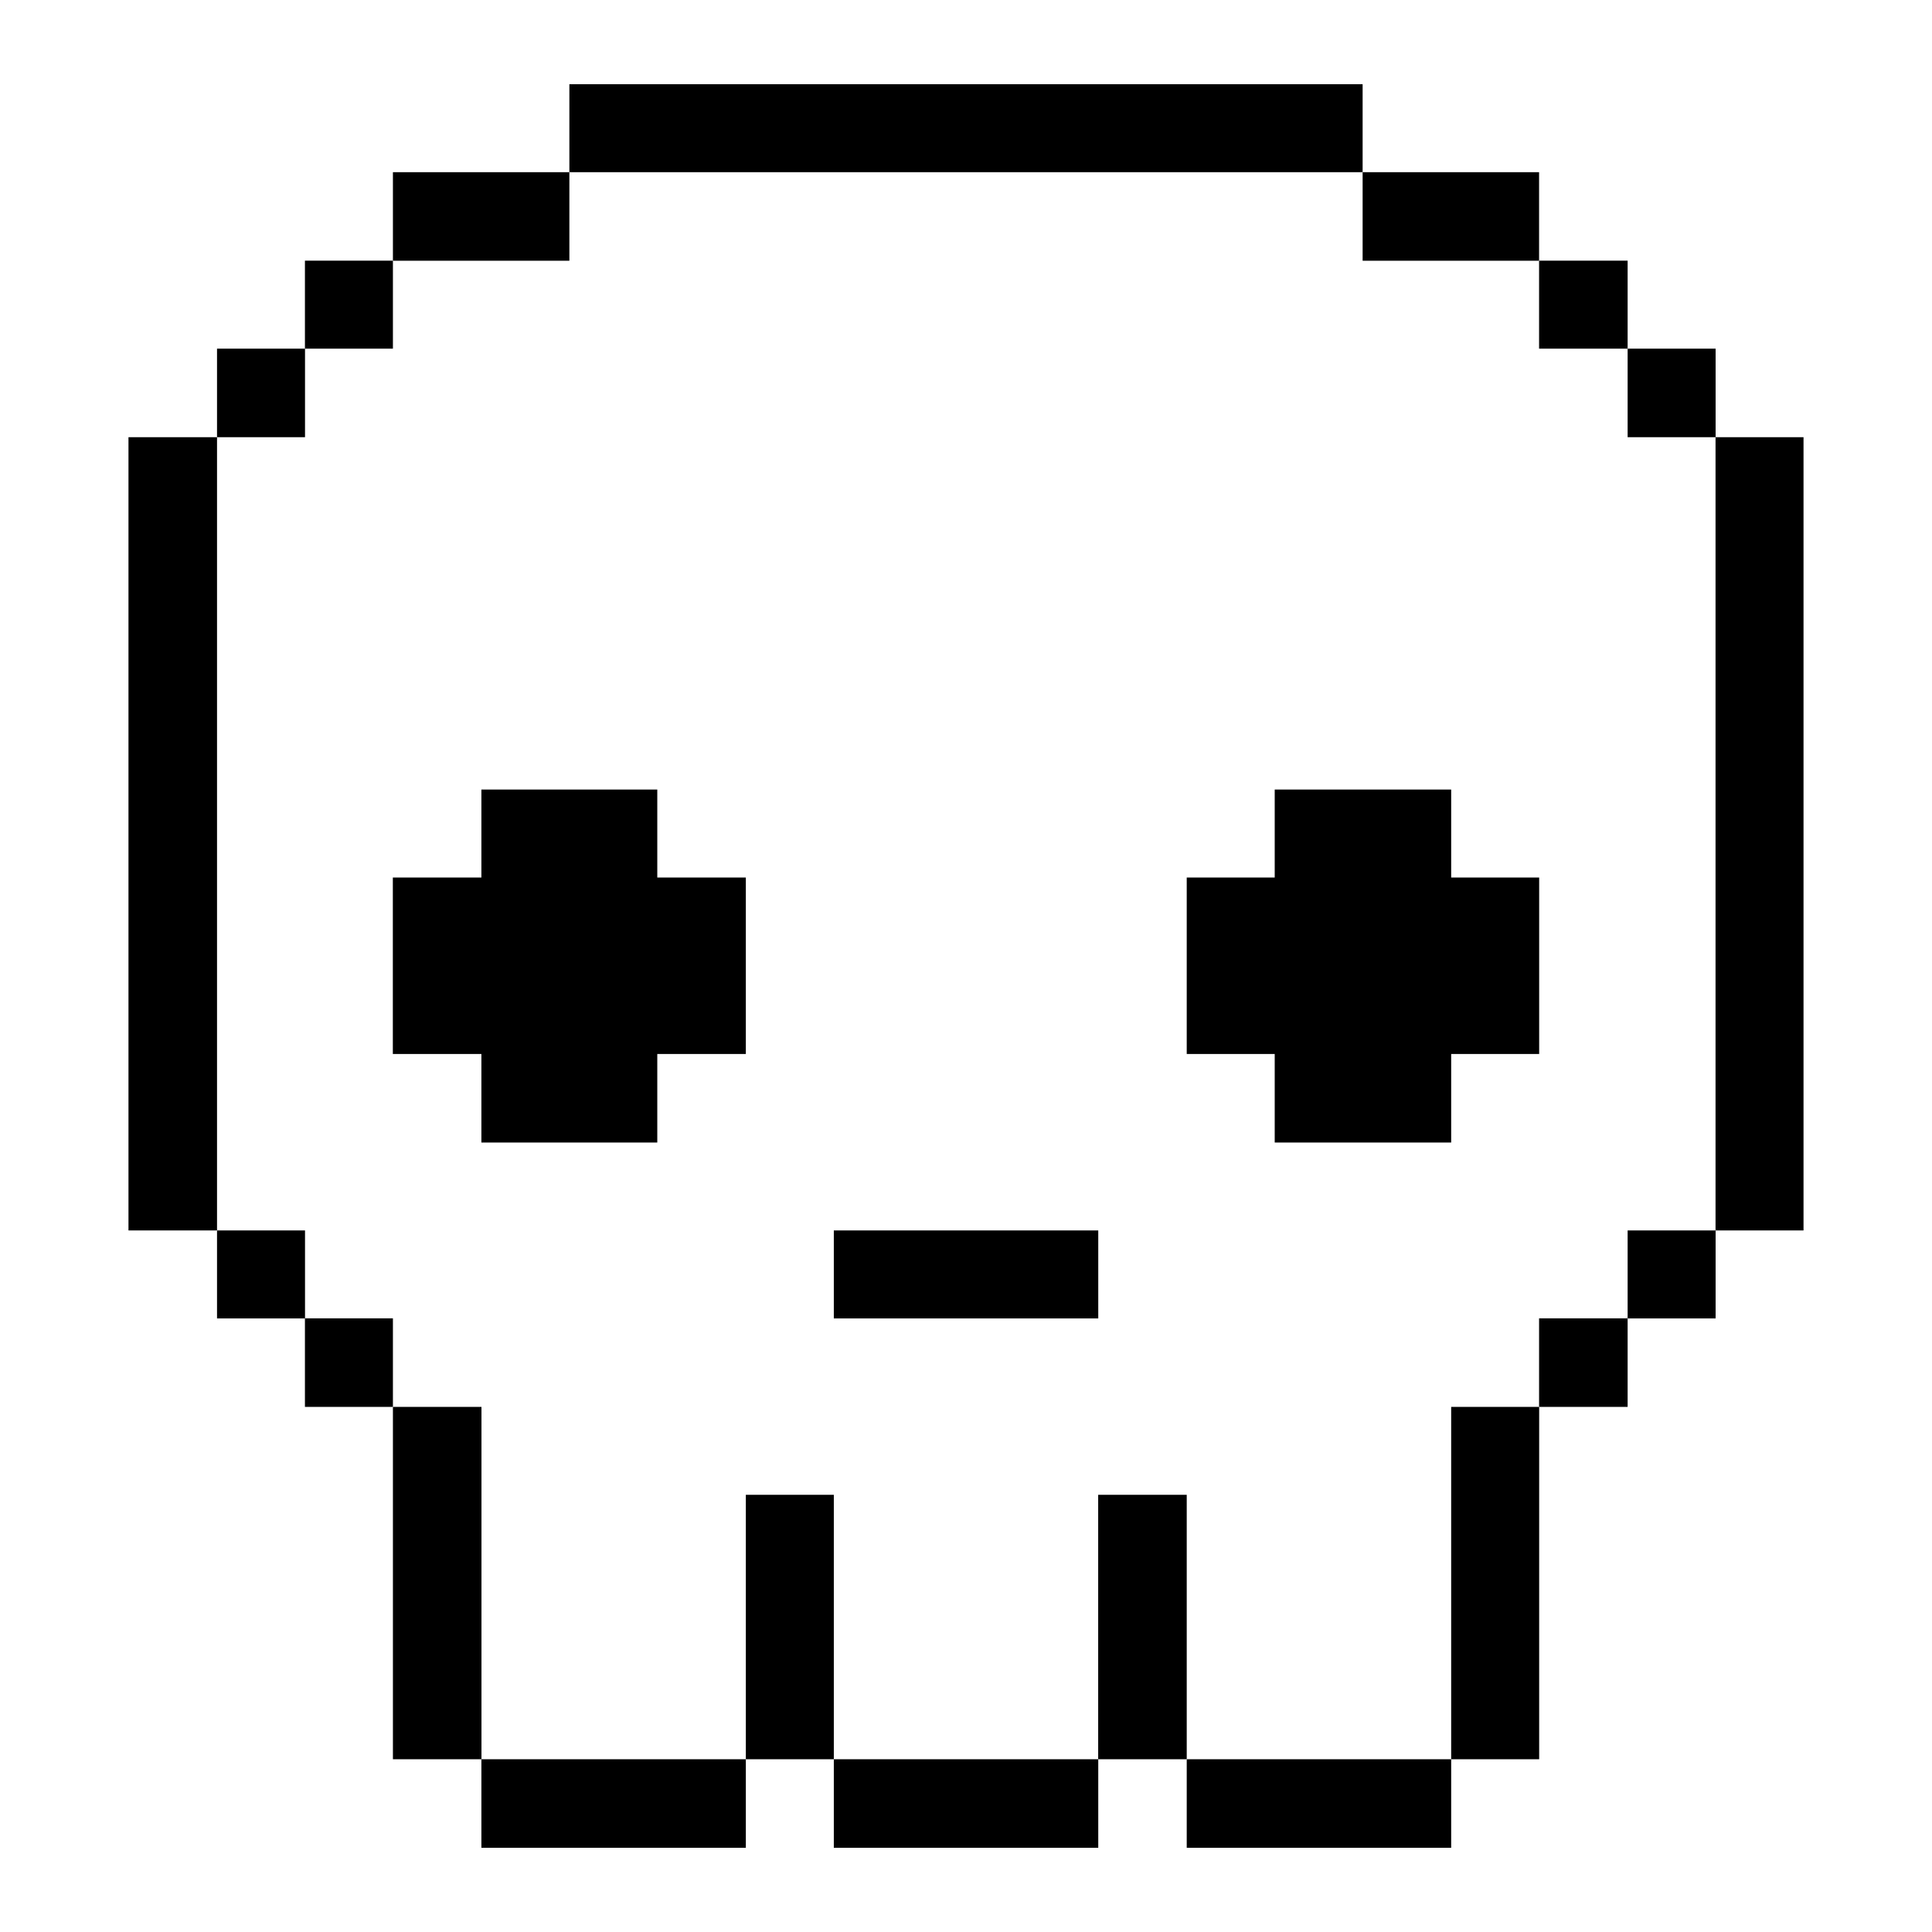 <svg xmlns="http://www.w3.org/2000/svg" viewBox="-0.5 -0.5 24 24" id="Interface-Essential-Skull-1--Streamline-Pixel.svg" height="24" width="24"><desc>Interface Essential Skull 1 Streamline Icon: https://streamlinehq.com</desc><title>interface-essential-skull-1</title><g><path d="M20.811 4.931h1.093v9.854h-1.093Z" fill="#000000" stroke-width="1"></path><path d="M19.719 14.785h1.093v1.093h-1.093Z" fill="#000000" stroke-width="1"></path><path d="M19.719 3.831h1.093v1.1h-1.093Z" fill="#000000" stroke-width="1"></path><path d="M18.619 15.877h1.1v1.1h-1.1Z" fill="#000000" stroke-width="1"></path><path d="M18.619 2.738h1.1v1.093h-1.1Z" fill="#000000" stroke-width="1"></path><path d="M17.527 16.977h1.093v4.377h-1.093Z" fill="#000000" stroke-width="1"></path><path d="m17.527 9.308 -2.192 0 0 1.093 -1.093 0 0 2.192 1.093 0 0 1.1 2.192 0 0 -1.1 1.093 0 0 -2.192 -1.093 0 0 -1.093z" fill="#000000" stroke-width="1"></path><path d="M16.427 1.639h2.192v1.1h-2.192Z" fill="#000000" stroke-width="1"></path><path d="M14.242 21.354h3.285v1.1h-3.285Z" fill="#000000" stroke-width="1"></path><path d="M13.142 18.069h1.1v3.285h-1.1Z" fill="#000000" stroke-width="1"></path><path d="M9.858 21.354h3.285v1.1h-3.285Z" fill="#000000" stroke-width="1"></path><path d="M9.858 14.785h3.285v1.093h-3.285Z" fill="#000000" stroke-width="1"></path><path d="M8.765 18.069h1.093v3.285h-1.093Z" fill="#000000" stroke-width="1"></path><path d="M6.573 0.546h9.854v1.093H6.573Z" fill="#000000" stroke-width="1"></path><path d="M5.48 21.354h3.285v1.1h-3.285Z" fill="#000000" stroke-width="1"></path><path d="m7.665 9.308 -2.185 0 0 1.093 -1.1 0 0 2.192 1.1 0 0 1.1 2.185 0 0 -1.1 1.1 0 0 -2.192 -1.1 0 0 -1.093z" fill="#000000" stroke-width="1"></path><path d="M4.381 1.639h2.192v1.1h-2.192Z" fill="#000000" stroke-width="1"></path><path d="M4.381 16.977h1.1v4.377h-1.1Z" fill="#000000" stroke-width="1"></path><path d="M3.288 15.877h1.093v1.1h-1.093Z" fill="#000000" stroke-width="1"></path><path d="M3.288 2.738h1.093v1.093h-1.093Z" fill="#000000" stroke-width="1"></path><path d="M2.196 14.785h1.093v1.093h-1.093Z" fill="#000000" stroke-width="1"></path><path d="M2.196 3.831h1.093v1.1h-1.093Z" fill="#000000" stroke-width="1"></path><path d="M1.096 4.931h1.1v9.854h-1.1Z" fill="#000000" stroke-width="1"></path></g></svg>